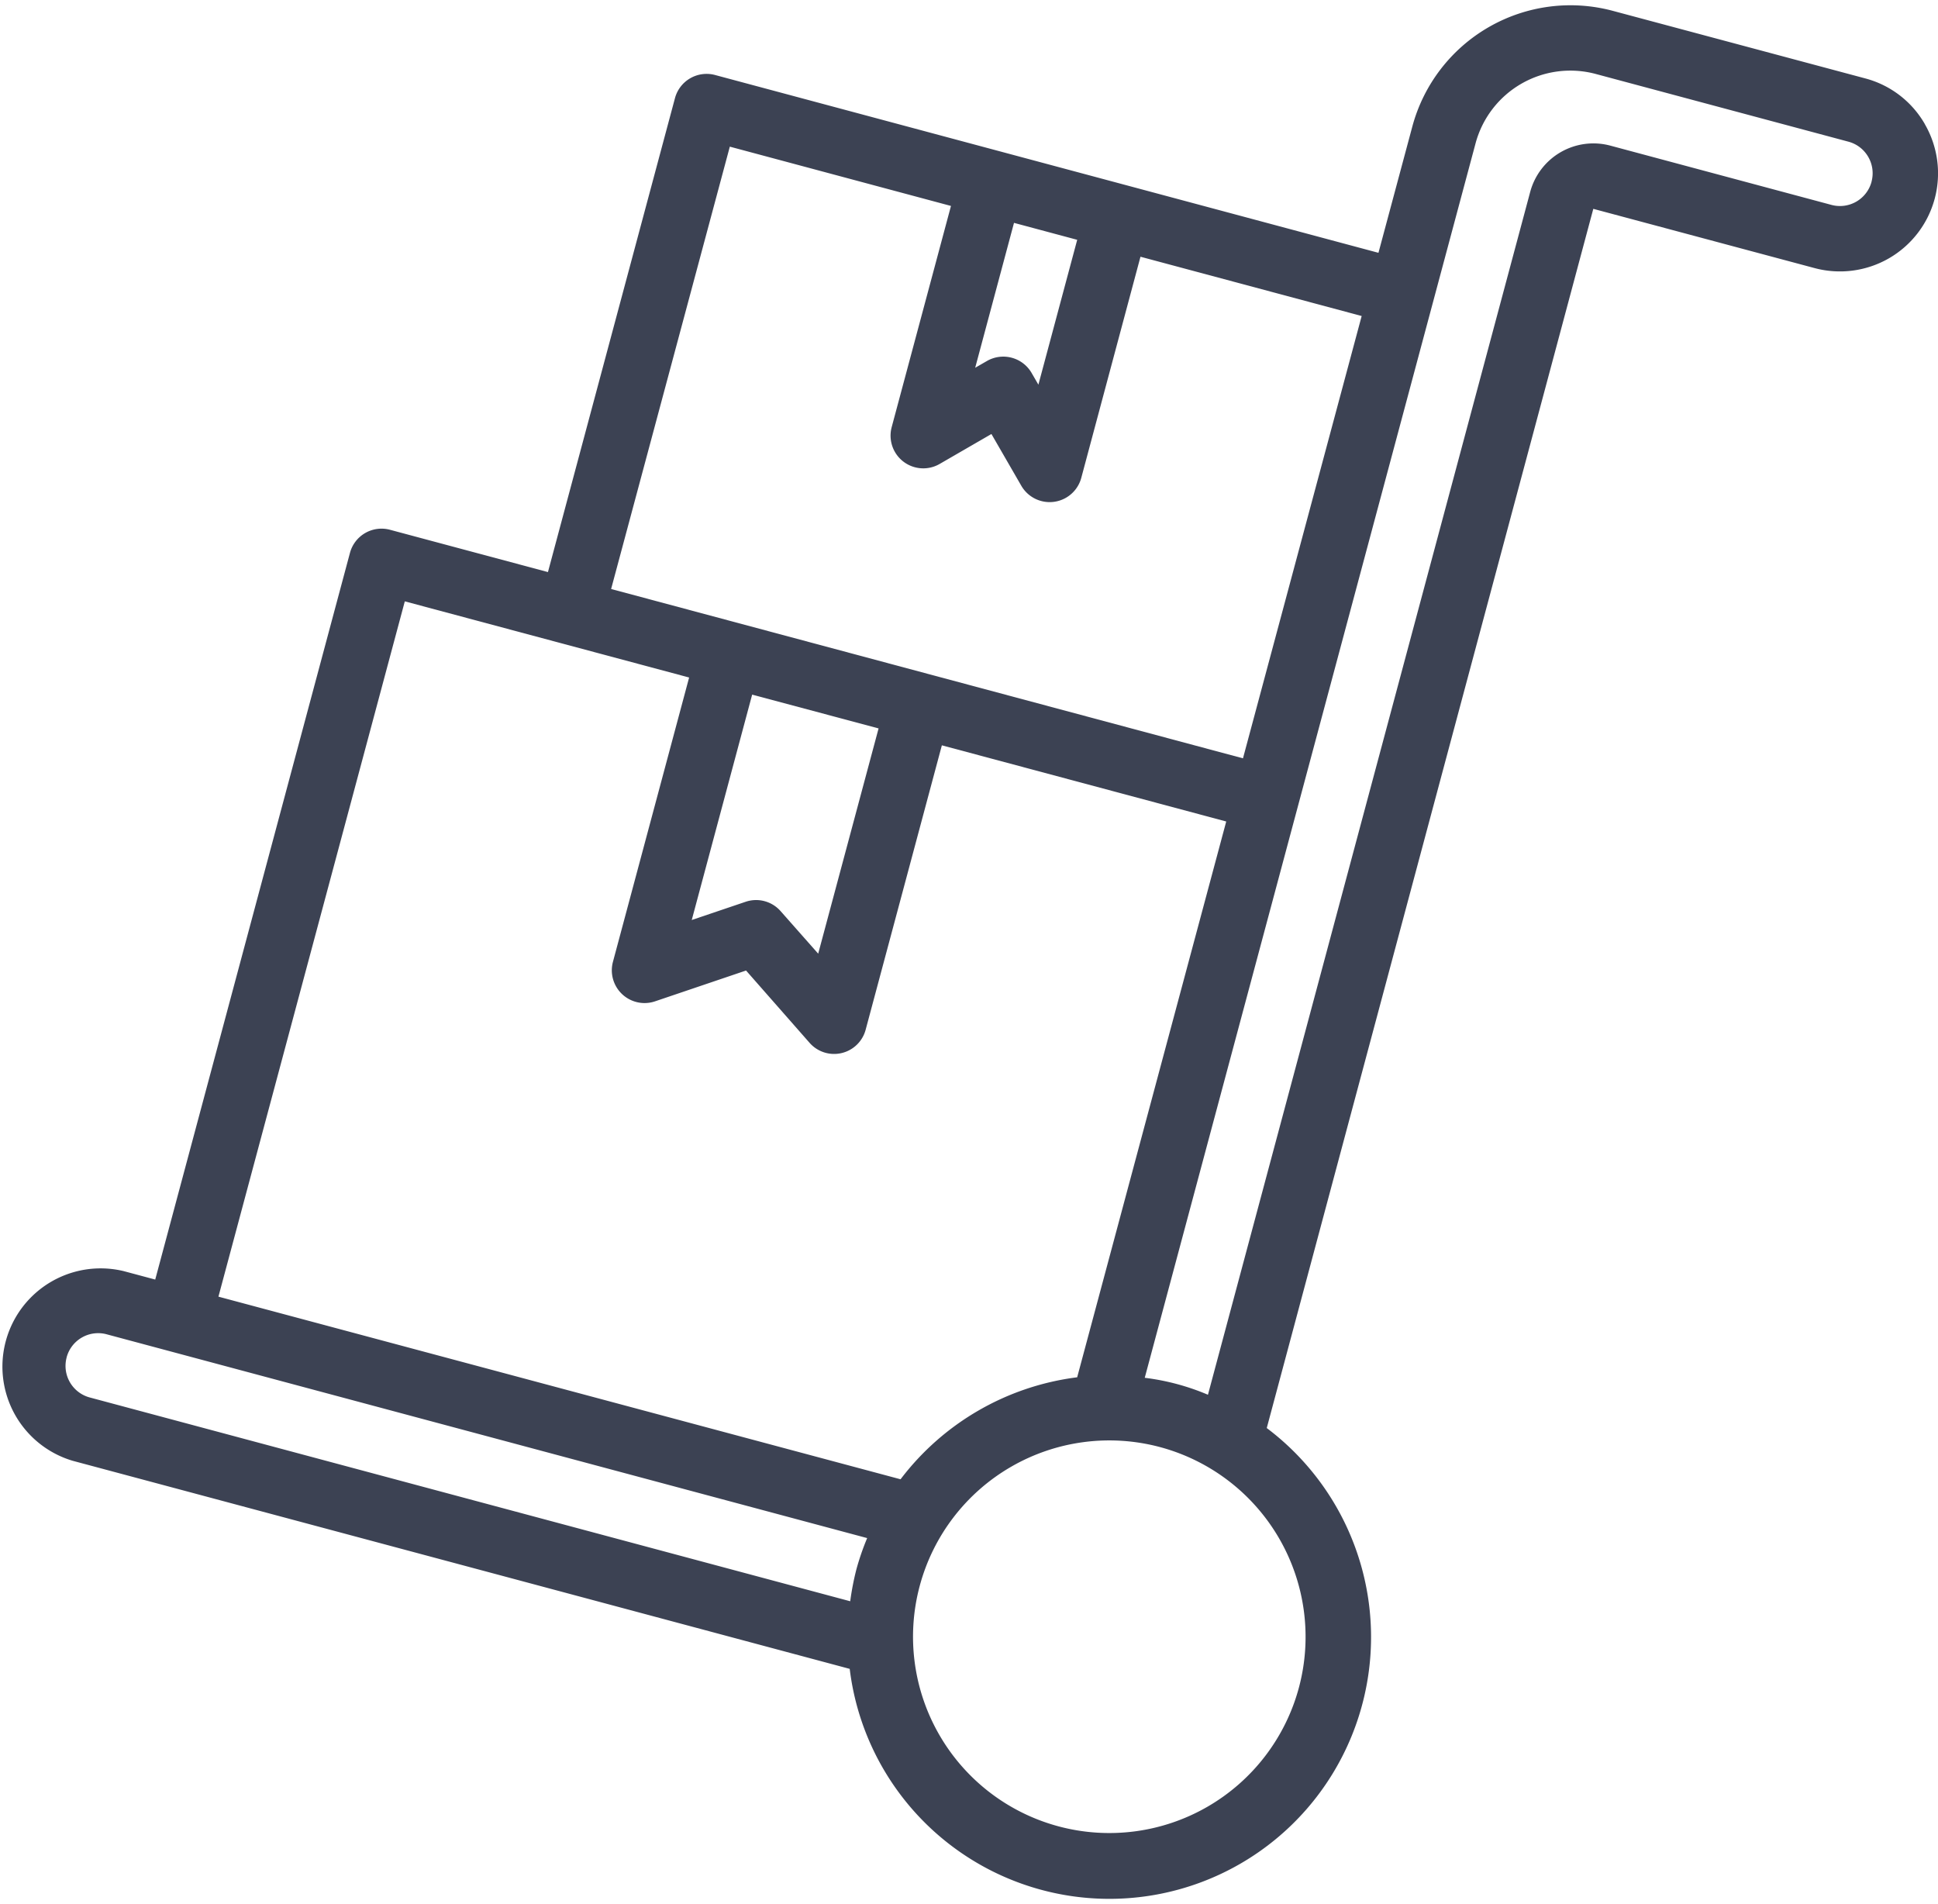 <svg width="57" height="56" xmlns="http://www.w3.org/2000/svg" xmlns:xlink="http://www.w3.org/1999/xlink" xmlns:svgjs="http://svgjs.com/svgjs" viewBox="0 0.155 57 55.691" fill="#3c4253"><svg xmlns="http://www.w3.org/2000/svg" width="57" height="56" viewBox="-0.001 0 56.819 55.514"><path paint-order="stroke fill markers" fill-rule="evenodd" d="M56.435 3.489a2.855 2.855 0 0 0-1.746-1.343L47.279.163a4.801 4.801 0 0 0-5.872 3.39l-.994 3.705-19.45-5.213a.96.96 0 0 0-1.175.679l-3.724 13.894-4.63-1.24a.958.958 0 0 0-1.175.678L4.55 37.359l-.926-.248a2.88 2.88 0 0 0-1.49 5.562l22.777 6.099a7.67 7.67 0 0 0 14.71 1.983 7.67 7.67 0 0 0-2.483-9.043l9.574-35.743 6.484 1.736a2.876 2.876 0 0 0 3.235-4.22l.004.004zM11.867 17.476l8.336 2.233-2.234 8.337a.96.96 0 0 0 1.233 1.157l2.67-.904 1.861 2.118a.957.957 0 0 0 1.646-.384l2.234-8.336 8.337 2.233-4.37 16.294a7.71 7.71 0 0 0-5.178 2.99L6.403 37.86l5.464-20.383zm9.53-13.33l6.483 1.738-1.738 6.484a.959.959 0 0 0 1.406 1.08l1.518-.878.877 1.519a.96.96 0 0 0 1.757-.232l1.736-6.484 6.485 1.738-3.48 12.967-18.525-4.964 3.48-12.967zm8.33 2.234l1.854.497-1.138 4.247-.199-.344a.96.96 0 0 0-1.31-.35l-.344.198 1.138-4.248zM25.758 21.2l-1.771 6.605-1.101-1.246a.956.956 0 0 0-1.027-.275l-1.579.534 1.771-6.607 3.706.99zM1.952 39.641a.957.957 0 0 1 1.176-.677l22.295 5.974c-.124.296-.229.6-.314.909-.08.31-.141.625-.183.943L2.632 40.816a.958.958 0 0 1-.679-1.175zm36.129 9.68a5.755 5.755 0 1 1-4.073-7.051 5.76 5.76 0 0 1 4.073 7.051zM54.87 5.174a.959.959 0 0 1-1.174.68l-6.484-1.738a1.919 1.919 0 0 0-2.35 1.356l-9.448 35.264a6.862 6.862 0 0 0-1.853-.497l9.699-36.19a2.877 2.877 0 0 1 3.524-2.034L54.192 4c.51.137.814.662.677 1.173h.001z"/></svg></svg>